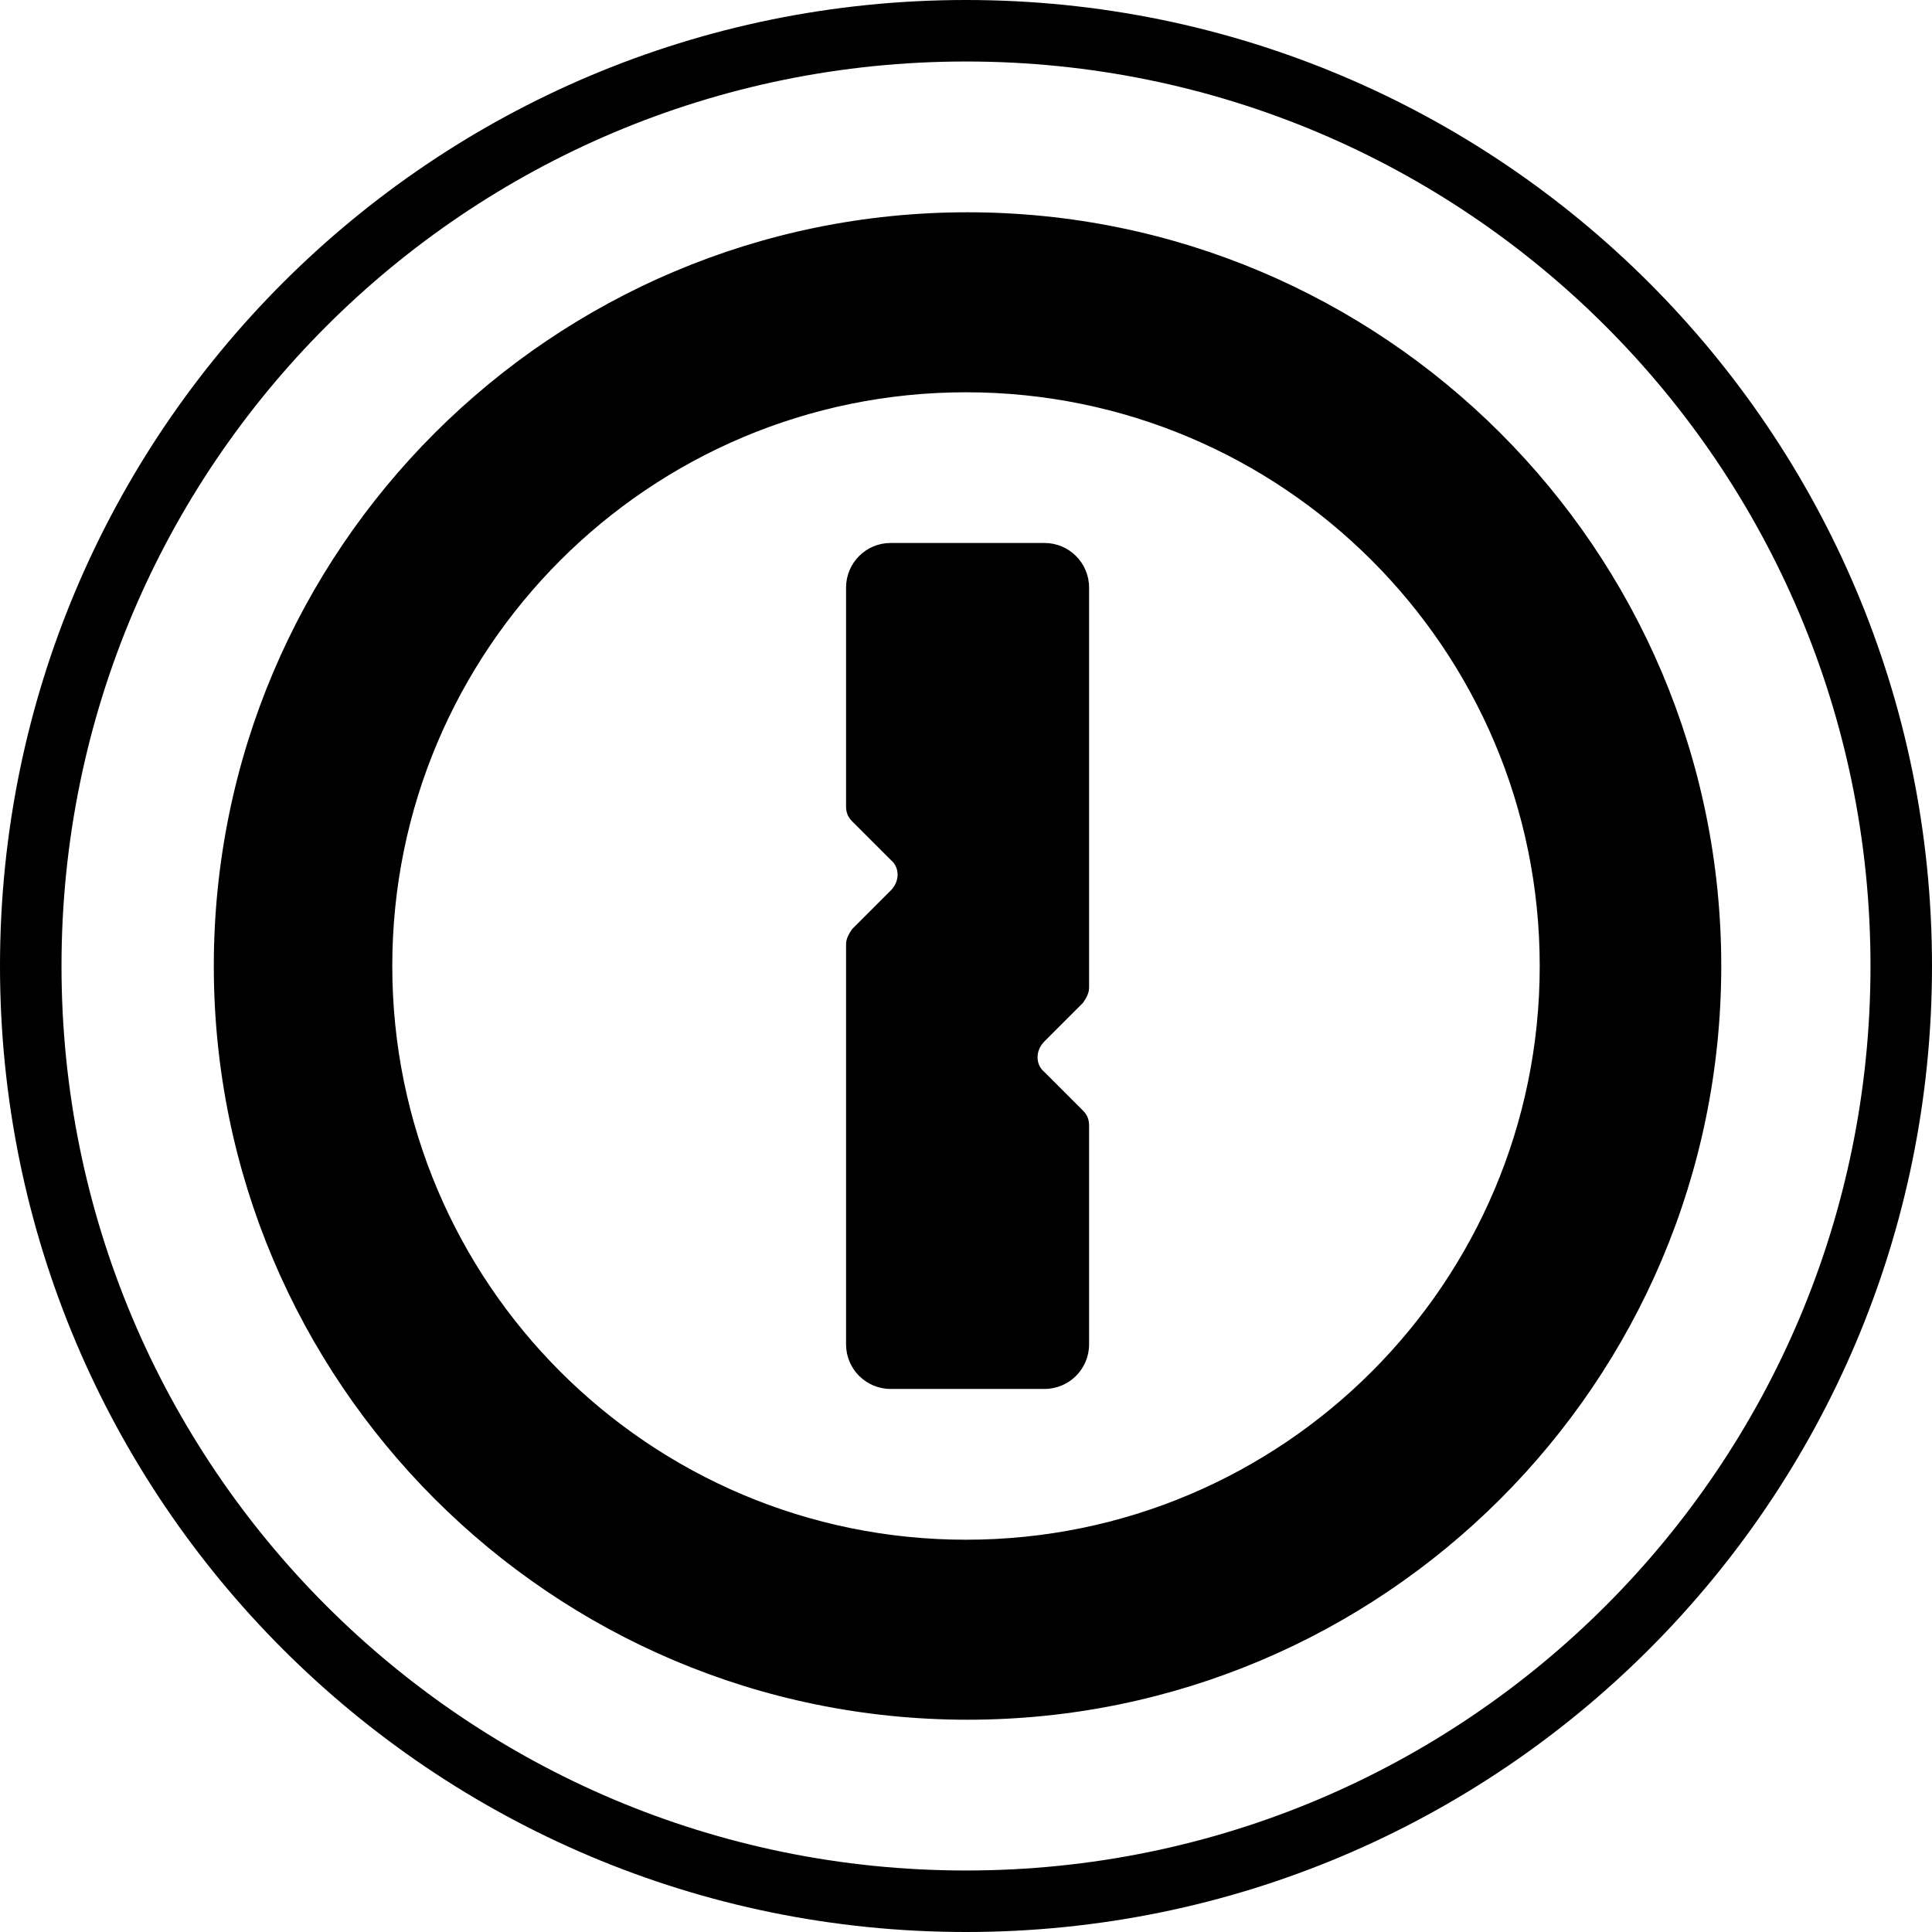 <svg xmlns="http://www.w3.org/2000/svg" role="img" viewBox="0 0 24 24" fill="currentColor"><title>1Password</title><path d="M10.51,10.013V7.299c0-0.306,0.248-0.554,0.554-0.554h1.911c0.306,0,0.554,0.248,0.554,0.554v4.968 c0,0.076-0.038,0.134-0.076,0.191l-0.478,0.478c-0.115,0.115-0.115,0.287,0,0.382l0.478,0.478c0.057,0.057,0.076,0.115,0.076,0.191 v2.713c0,0.306-0.248,0.554-0.554,0.554h-1.911c-0.306,0-0.554-0.248-0.554-0.554v-4.968c0-0.076,0.038-0.134,0.076-0.191 l0.478-0.478c0.115-0.115,0.115-0.287,0-0.382l-0.478-0.478C10.529,10.146,10.51,10.089,10.51,10.013z M19.127,12 c0-3.936-3.191-7.127-7.127-7.127S4.873,8.064,4.873,12S8.064,19.127,12,19.127S19.127,15.936,19.127,12z M21.382,12 c0,5.178-4.204,9.363-9.363,9.363c-5.178,0-9.363-4.204-9.363-9.363c0-5.178,4.204-9.363,9.363-9.363 C17.178,2.637,21.382,6.822,21.382,12z M0.764,12c0,6.21,5.025,11.236,11.236,11.236S23.236,18.21,23.236,12S18.21,0.764,12,0.764 S0.764,5.79,0.764,12z M0,12C0,5.369,5.369,0,12,0c6.631,0,12,5.369,12,12s-5.369,12-12,12S0,18.631,0,12z"/></svg>